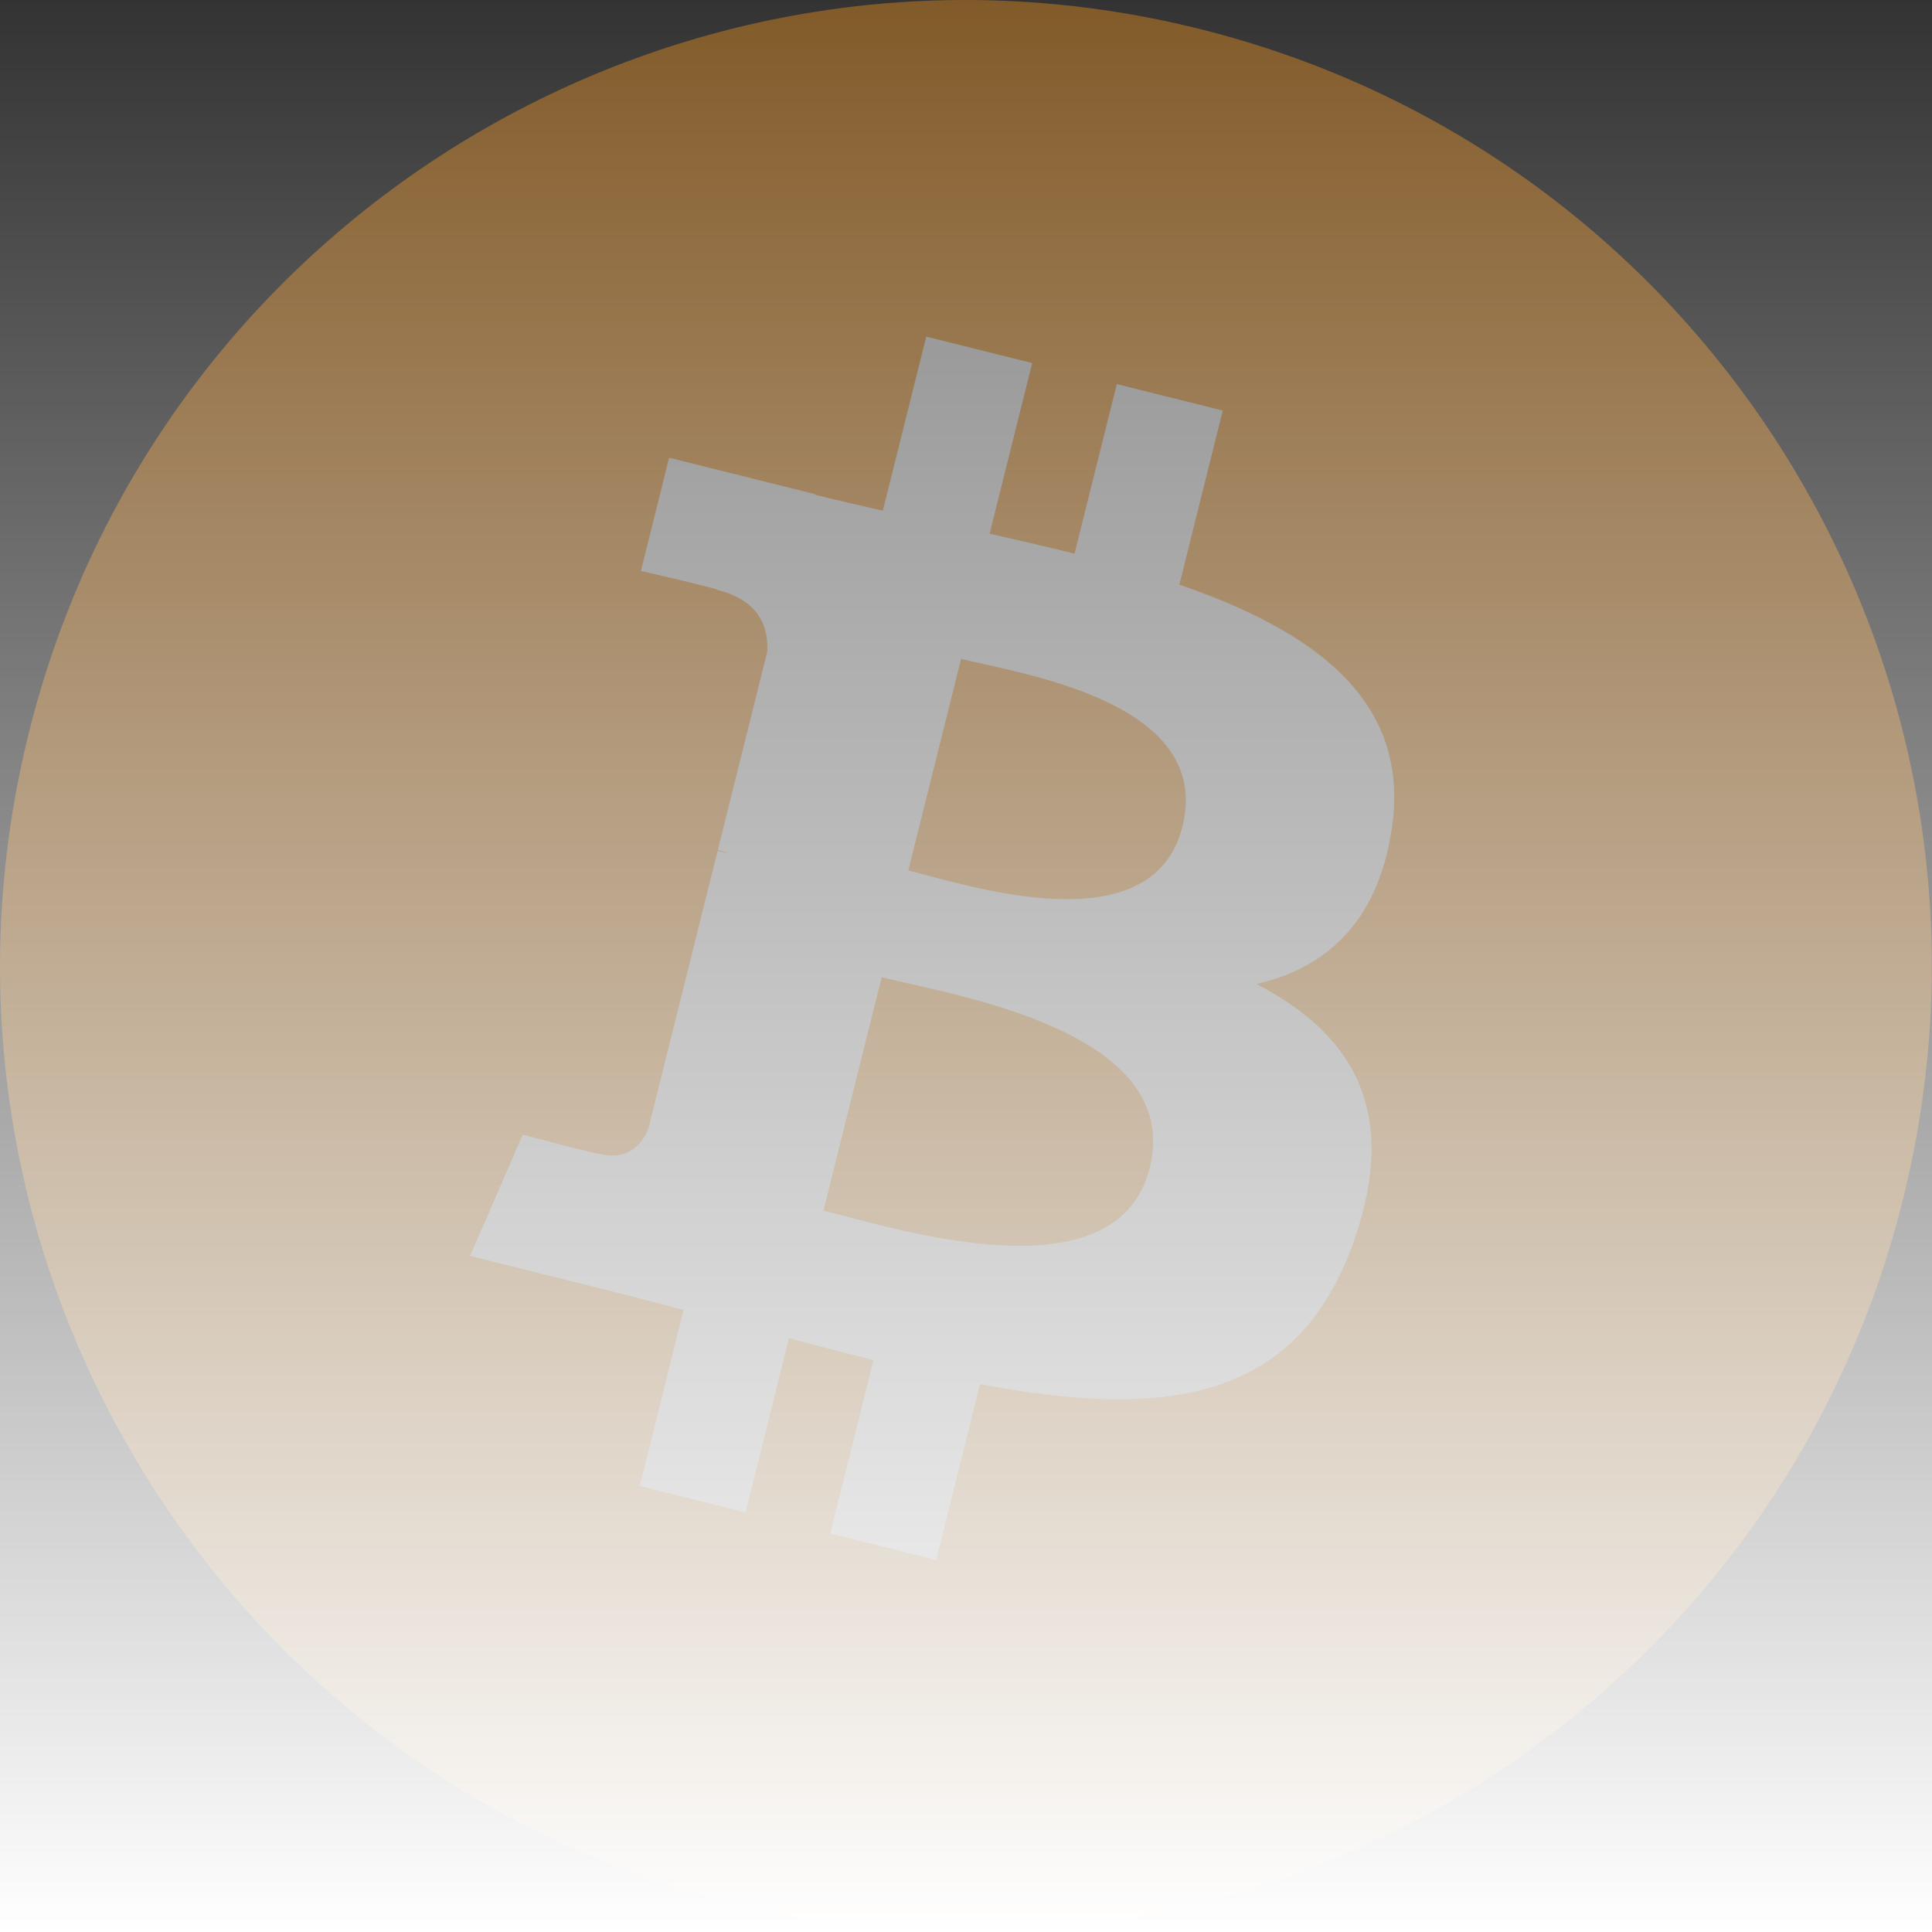 <svg width="56" height="56" viewBox="0 0 56 56" fill="none" xmlns="http://www.w3.org/2000/svg">
<rect x="0" y="0" width="56" height="56" fill="#333333" stroke="none"/>
<g opacity="0.4" clip-path="url(#clip0_1029_23848)">
<path d="M55.156 34.774C51.416 49.774 36.224 58.903 21.222 55.162C6.226 51.422 -2.903 36.229 0.839 21.23C4.577 6.228 19.769 -2.902 34.767 0.838C49.768 4.578 58.896 19.773 55.156 34.774Z" fill="#F7931A"/>
<path d="M40.343 24.012C40.901 20.286 38.064 18.283 34.185 16.947L35.443 11.9L32.371 11.134L31.146 16.048C30.338 15.847 29.509 15.657 28.685 15.469L29.919 10.523L26.848 9.757L25.589 14.802C24.921 14.65 24.264 14.499 23.627 14.341L23.631 14.325L19.394 13.267L18.577 16.549C18.577 16.549 20.856 17.071 20.808 17.103C22.052 17.414 22.277 18.237 22.239 18.89L20.806 24.64C20.892 24.662 21.003 24.693 21.126 24.742C21.023 24.717 20.914 24.689 20.801 24.662L18.792 32.716C18.64 33.094 18.254 33.661 17.384 33.446C17.415 33.49 15.151 32.888 15.151 32.888L13.626 36.405L17.624 37.402C18.368 37.588 19.096 37.783 19.814 37.967L18.543 43.072L21.611 43.837L22.87 38.787C23.709 39.014 24.522 39.224 25.319 39.422L24.064 44.449L27.136 45.215L28.407 40.119C33.646 41.111 37.585 40.711 39.243 35.973C40.58 32.158 39.177 29.957 36.421 28.522C38.428 28.059 39.94 26.739 40.343 24.012ZM33.324 33.854C32.375 37.669 25.951 35.607 23.869 35.09L25.556 28.327C27.638 28.847 34.316 29.876 33.324 33.854ZM34.274 23.956C33.408 27.427 28.062 25.663 26.328 25.231L27.857 19.098C29.591 19.53 35.176 20.337 34.274 23.956Z" fill="white"/>
</g>
<rect x="56" y="56" width="56" height="56" transform="rotate(-180 56 56)" fill="url(#paint0_linear_1029_23848)"/>
<defs>
<linearGradient id="paint0_linear_1029_23848" x1="84" y1="56" x2="84" y2="112" gradientUnits="userSpaceOnUse">
<stop stop-color="white"/>
<stop offset="1" stop-color="white" stop-opacity="0"/>
</linearGradient>
<clipPath id="clip0_1029_23848">
<rect width="56" height="56" fill="white"/>
</clipPath>
</defs>
</svg>
